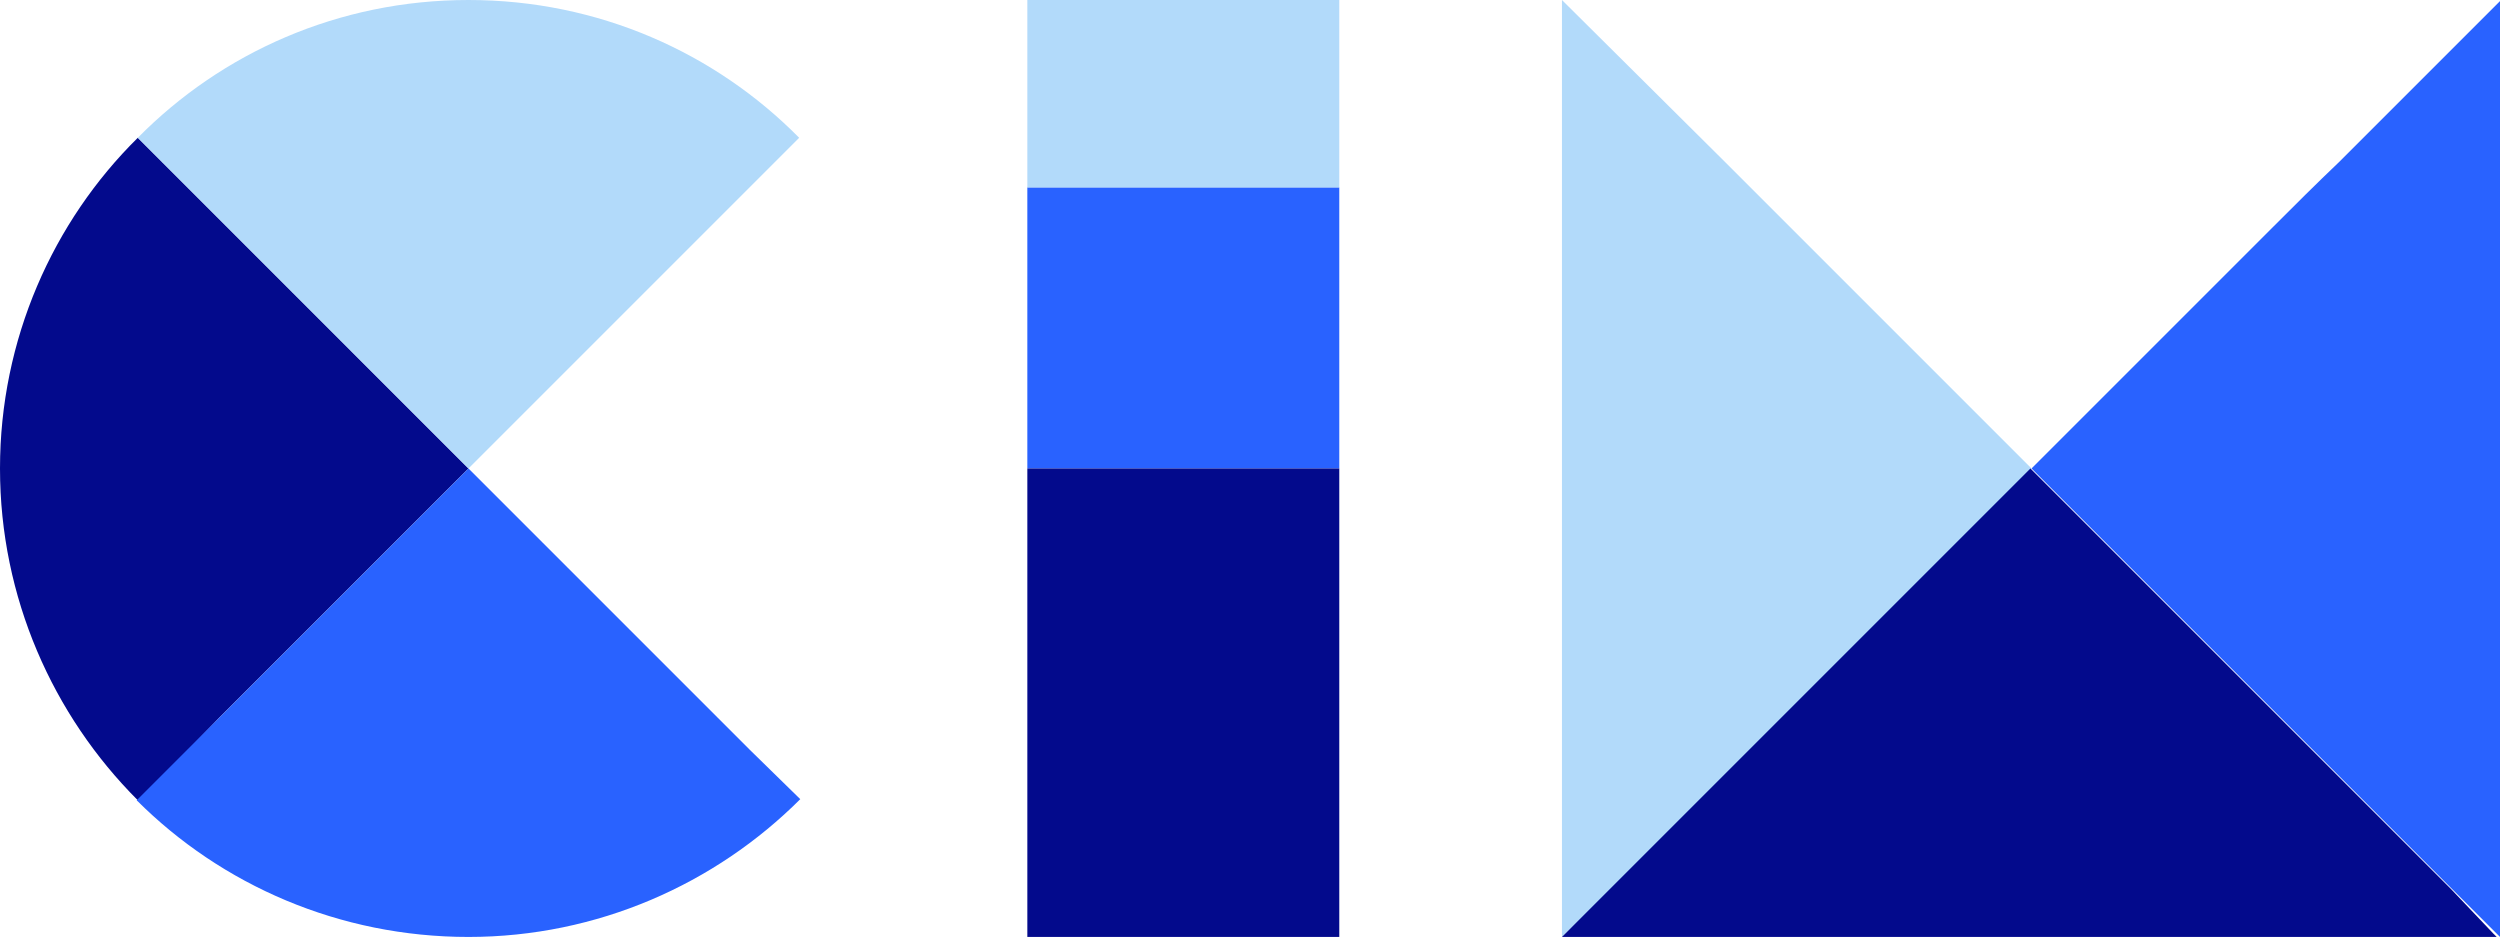 <?xml version="1.0" encoding="utf-8"?>
<!-- Generator: Adobe Illustrator 23.1.1, SVG Export Plug-In . SVG Version: 6.00 Build 0)  -->
<svg version="1.1" id="Capa_1" xmlns="http://www.w3.org/2000/svg" xmlns:xlink="http://www.w3.org/1999/xlink" x="0px" y="0px"
	 viewBox="0 0 226.8 85" style="enable-background:new 0 0 226.8 85;" xml:space="preserve">
<style type="text/css">
	.st0{fill:#2962FF;}
	.st1{fill:#B2DAFA;}
	.st2{fill:#030A8C;}
</style>
<g>
	<rect x="93.2" y="17" class="st0" width="28.3" height="25.5"/>
	<rect x="93.2" class="st1" width="28.3" height="17"/>
	<rect x="93.2" y="42.5" class="st2" width="28.3" height="42.5"/>
	<g>
		<path class="st0" d="M206.3,20.5l-6,6c-3.8,3.8-7.5,7.5-10.9,10.9l-5.1,5.1c2.4,2.4,4.6,4.6,6.7,6.7l2.3,2.3c2,2,3.8,3.8,5.6,5.6
			l8,8c1,1,2,2,2.9,2.9l7.4,7.4c0.8,0.8,1.6,1.6,2.4,2.4l2.9,2.9c1.5,1.5,2.8,2.8,4,4l0.4,0.4h0V0h0l-14.7,14.7
			C210.1,16.7,208.2,18.6,206.3,20.5z"/>
		<path class="st1" d="M146.1,80.7l2.9-2.9c0.8-0.8,1.5-1.5,2.4-2.4l7.4-7.4c0.9-0.9,1.9-1.9,2.9-2.9l8-8c1.8-1.8,3.6-3.6,5.6-5.6
			l2.3-2.3c2.1-2.1,4.4-4.4,6.7-6.7l-5.1-5.1c-3.4-3.4-7-7-10.9-10.9l-6-6c-1.9-1.9-3.8-3.8-5.8-5.8L141.7,0v85l0.4-0.4
			C143.3,83.5,144.6,82.2,146.1,80.7z"/>
		<path class="st2" d="M222.4,80.7c-0.9-0.9-1.9-1.9-2.9-2.9l-2.4-2.4c-2.2-2.2-4.7-4.7-7.4-7.4l-2.9-2.9c-2.4-2.4-5.1-5.1-8-8
			l-5.6-5.6c-0.7-0.7-1.5-1.5-2.3-2.3l-6.7-6.7l-6.7,6.7c-0.8,0.8-1.5,1.5-2.3,2.3l-5.6,5.6c-2.9,2.9-5.6,5.6-8,8l-2.9,2.9
			c-2.8,2.8-5.2,5.2-7.4,7.4l-2.4,2.4c-1,1-2,2-2.9,2.9l-4,4c-0.1,0.1-0.3,0.3-0.4,0.4h85c-0.1-0.1-0.3-0.3-0.4-0.4L222.4,80.7z"/>
	</g>
	<g>
		<path class="st2" d="M19.9,65.1c2.4-2.4,5.1-5.1,8-8l5.6-5.6c0.7-0.7,1.5-1.5,2.3-2.3l6.7-6.7c-1.7-1.7-3.4-3.4-5.1-5.1L26.5,26.5
			c-1.9-1.9-4-4-6-6l-5.8-5.8c-0.7-0.7-1.5-1.5-2.2-2.2C4.8,20.1,0,30.8,0,42.5s4.8,22.4,12.5,30.1c1.4-1.4,3-3,4.6-4.6L19.9,65.1z"
			/>
		<path class="st0" d="M65.1,65.1l-8-8c-1.8-1.8-3.6-3.6-5.6-5.6l-2.3-2.3c-2.1-2.1-4.4-4.4-6.7-6.7c-2.4,2.4-4.6,4.6-6.7,6.7
			l-2.3,2.3c-2,2-3.8,3.8-5.6,5.6l-8,8c-1,1-2,2-2.9,2.9l-4.6,4.6C20.1,80.3,30.8,85,42.5,85s22.4-4.8,30.1-12.5L68,68
			C67.1,67.1,66.1,66.1,65.1,65.1z"/>
		<path class="st1" d="M20.5,20.5l6,6c3.8,3.8,7.5,7.5,10.9,10.9l5.1,5.1l5.1-5.1c3.4-3.4,7-7,10.9-10.9l6-6
			c1.9-1.9,3.8-3.8,5.8-5.8l2.2-2.2C64.9,4.8,54.3,0,42.5,0S20.1,4.8,12.5,12.5l2.2,2.2C16.7,16.7,18.6,18.6,20.5,20.5z"/>
	</g>
</g>
</svg>
